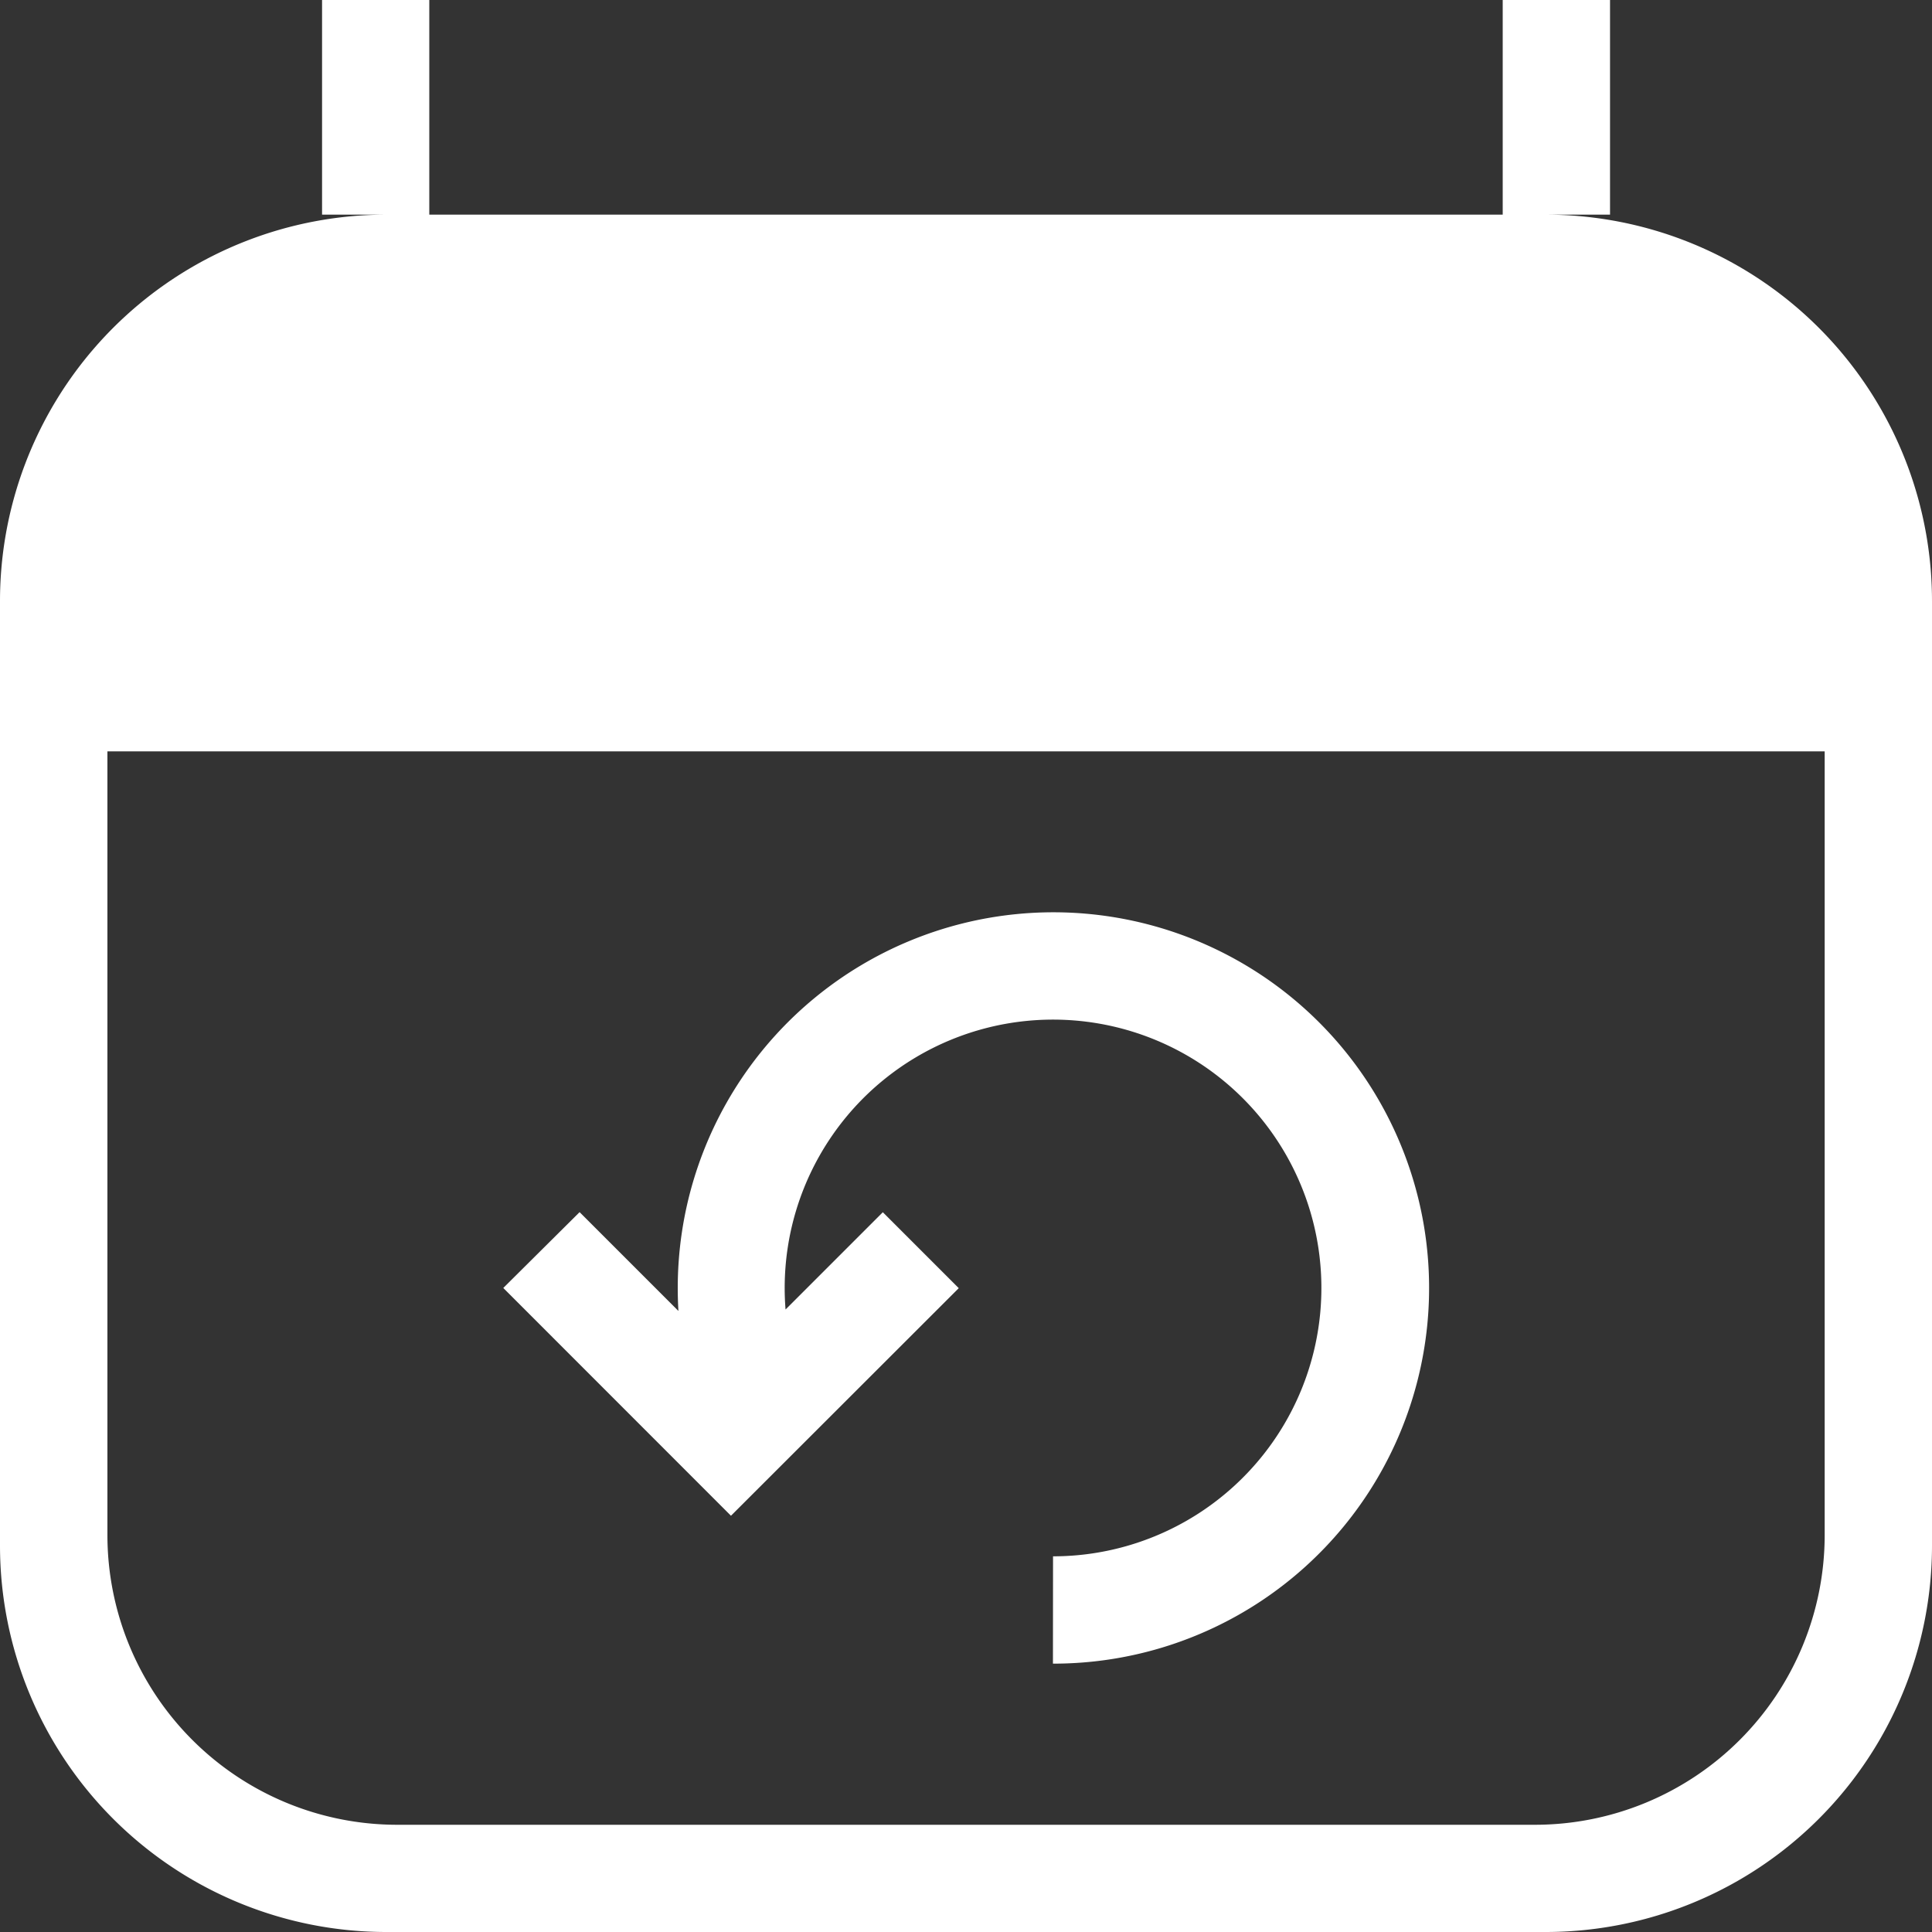 <svg xmlns="http://www.w3.org/2000/svg" width="20" height="20" viewBox="0 0 20 20">
  <rect x="0" y="0" width="20" height="20" fill="#333333" stroke="none"/>
  <path id="monitor_make_wh" d="M4,20a4,4,0,0,1-4-4V6.222Q0,6.059.013,5.9A4,4,0,0,1,4,2.222H3.334V0H4.444V2.222H15.556V0h1.111V2.222H16A4,4,0,0,1,19.987,5.9q.013.161.013.325h0V16a4,4,0,0,1-4,4ZM1.112,15.89a3,3,0,0,0,3,3H15.889a3,3,0,0,0,3-3V7.778H1.112Zm9.789.221a2.778,2.778,0,1,0-2.778-2.777q0,.111.009.222l1.007-1.007.786.786L7.567,15.691,5.21,13.333,6,12.548l1.023,1.023q-.007-.119-.007-.238A3.889,3.889,0,1,1,10.9,17.222Z" fill="#fff"/>
</svg>
